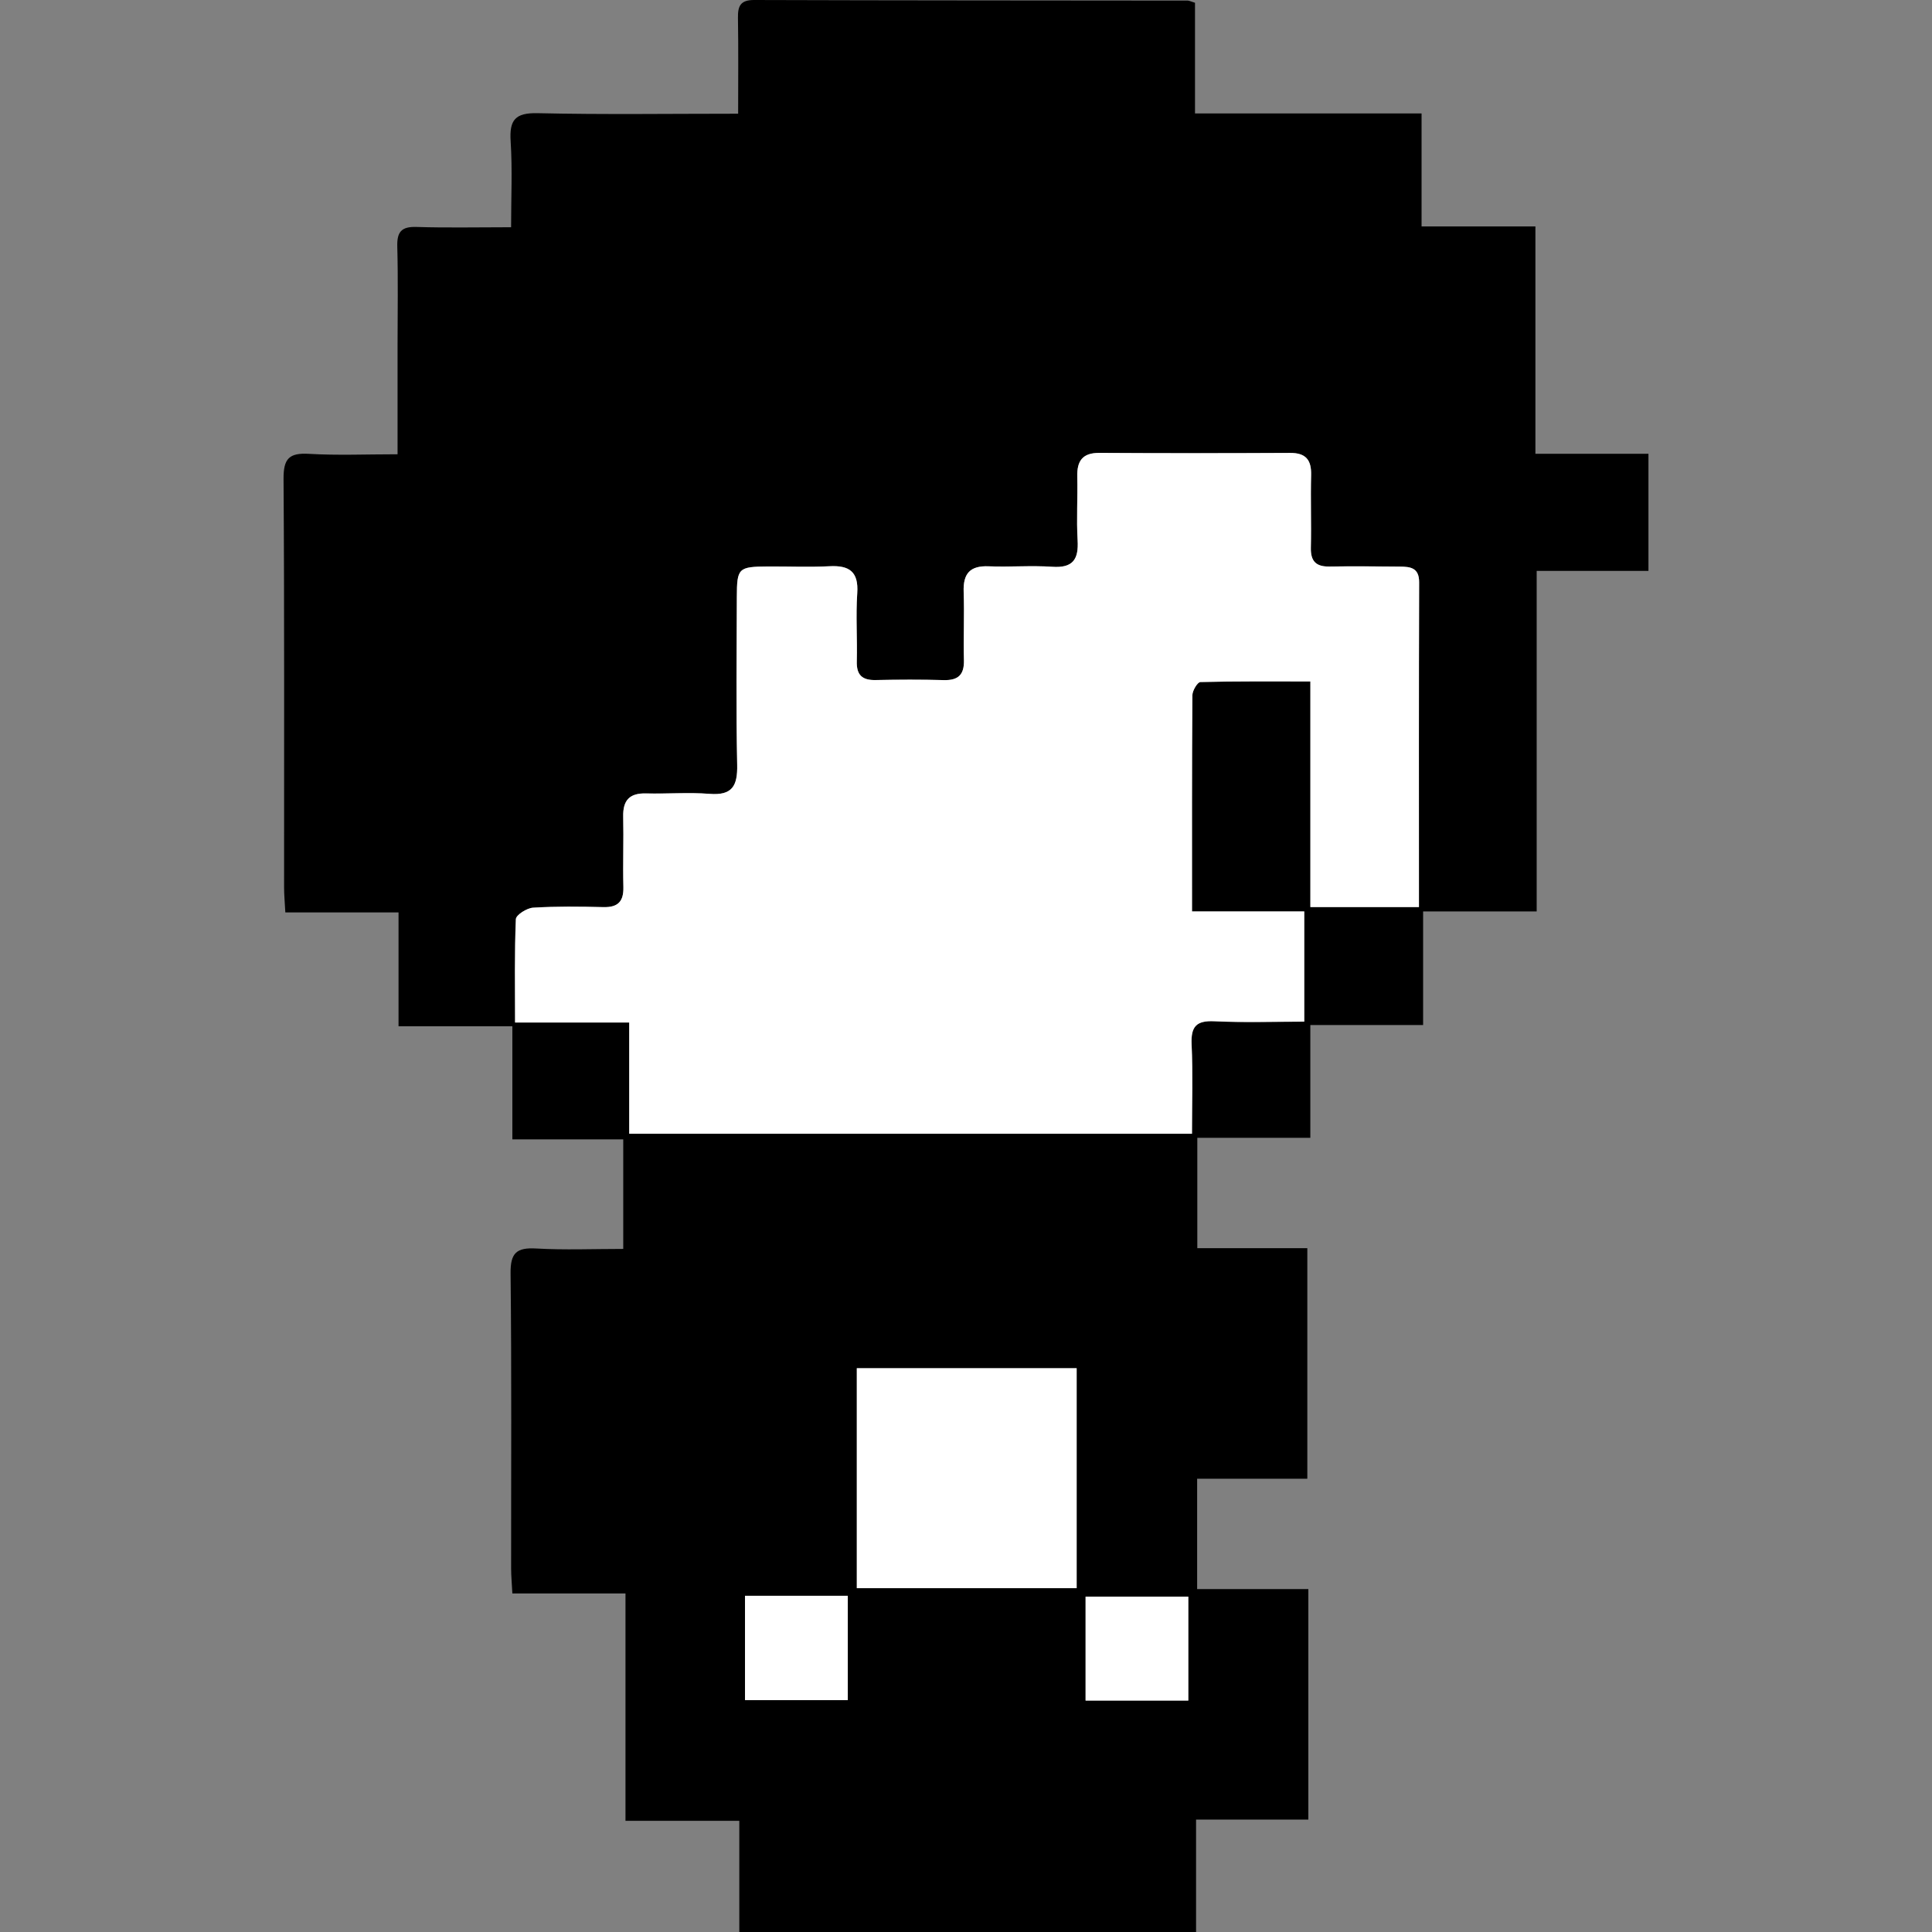 <?xml version="1.0" encoding="utf-8"?>
<!-- Generator: Adobe Illustrator 16.0.0, SVG Export Plug-In . SVG Version: 6.00 Build 0)  -->
<!DOCTYPE svg PUBLIC "-//W3C//DTD SVG 1.1//EN" "http://www.w3.org/Graphics/SVG/1.1/DTD/svg11.dtd">
<svg version="1.1" id="Layer_1" xmlns="http://www.w3.org/2000/svg" xmlns:xlink="http://www.w3.org/1999/xlink" x="0px" y="0px"
	 width="200px" height="200px" viewBox="0 0 200 200" enable-background="new 0 0 200 200" xml:space="preserve">
<rect x="0" y="0" width="200" height="200" fill="#808080" stroke="none"/>
<g>
	<path fill-rule="evenodd" clip-rule="evenodd" d="M135.439,164.5c0,8.117,0,15.845,0,23.865c-3.85,0-7.636,0-11.623,0
		c0,4.015,0,7.741,0,11.635c-15.825,0-31.441,0-47.283,0c0-3.75,0-7.478,0-11.511c-3.997,0-7.78,0-11.783,0
		c0-7.944,0-15.586,0-23.535c-3.998,0-7.781,0-11.71,0c-0.054-1.059-0.128-1.82-0.128-2.582
		c-0.008-10.183,0.059-20.366-0.057-30.548c-0.024-2.131,0.62-2.695,2.654-2.58c2.949,0.168,5.914,0.043,9.009,0.043
		c0-3.852,0-7.483,0-11.343c-3.807,0-7.531,0-11.478,0c0-3.942,0-7.669,0-11.702c-3.998,0-7.78,0-11.783,0c0-4.027,0-7.753,0-11.787
		c-3.998,0-7.781,0-11.719,0c-0.055-1.058-0.128-1.819-0.129-2.579c-0.007-14.1,0.041-28.199-0.056-42.298
		c-0.014-2.105,0.577-2.717,2.638-2.596c2.949,0.173,5.917,0.044,9.165,0.044c0-3.936,0-7.667,0-11.4
		c0-3.368,0.063-6.738-0.029-10.104c-0.041-1.521,0.428-2.079,1.993-2.028c3.126,0.101,6.259,0.03,9.788,0.03
		c0-3.025,0.142-5.971-0.046-8.896c-0.143-2.215,0.47-2.965,2.8-2.912c6.8,0.156,13.606,0.055,20.75,0.055
		c0-3.407,0.035-6.665-0.019-9.921C76.372,0.618,76.653-0.004,78.071,0c14.96,0.048,29.92,0.044,44.881,0.061
		c0.147,0,0.294,0.084,0.755,0.225c0,3.673,0,7.455,0,11.458c7.948,0,15.586,0,23.454,0c0,3.941,0,7.664,0,11.698
		c3.998,0,7.78,0,11.784,0c0,7.948,0,15.585,0,23.535c3.998,0,7.781,0,11.702,0c0,4.178,0,8.043,0,12.119c-3.829,0-7.556,0-11.57,0
		c0,11.82,0,23.436,0,35.257c-4.013,0-7.739,0-11.757,0c0,3.985,0,7.771,0,11.757c-4.014,0-7.74,0-11.675,0c0,3.93,0,7.654,0,11.674
		c-3.982,0-7.767,0-11.7,0c0,3.924,0,7.559,0,11.426c3.739,0,7.463,0,11.389,0c0,8.009,0,15.79,0,23.866c-3.706,0-7.491,0-11.407,0
		c0,3.925,0,7.559,0,11.425C127.725,164.5,131.445,164.5,135.439,164.5z M146.889,93.899c0-11.39-0.017-22.505,0.02-33.621
		c0.005-1.511-0.904-1.615-1.984-1.623c-2.428-0.018-4.856-0.054-7.283-0.008c-1.399,0.026-1.975-0.539-1.942-1.952
		c0.059-2.505-0.038-5.013,0.027-7.518c0.041-1.576-0.553-2.299-2.177-2.292c-6.578,0.032-13.157,0.037-19.735-0.003
		c-1.764-0.011-2.335,0.835-2.295,2.464c0.054,2.192-0.093,4.392,0.036,6.577c0.118,1.99-0.492,2.896-2.63,2.749
		c-2.182-0.15-4.386,0.042-6.575-0.049c-1.951-0.082-2.662,0.768-2.592,2.657c0.086,2.346-0.034,4.7,0.028,7.048
		c0.04,1.515-0.584,2.115-2.088,2.074c-2.347-0.064-4.699-0.054-7.047-0.005c-1.386,0.029-1.995-0.508-1.957-1.936
		c0.061-2.348-0.112-4.708,0.047-7.045c0.152-2.241-0.817-2.909-2.887-2.8c-2.109,0.111-4.228,0.013-6.343,0.026
		c-3.076,0.018-3.225,0.151-3.233,3.147c-0.016,5.795-0.084,11.593,0.035,17.386c0.045,2.167-0.496,3.191-2.861,3.003
		c-2.179-0.174-4.384,0.014-6.575-0.043c-1.71-0.045-2.401,0.713-2.363,2.396c0.055,2.426-0.041,4.856,0.019,7.283
		c0.037,1.501-0.555,2.127-2.073,2.09c-2.426-0.06-4.86-0.089-7.279,0.058c-0.642,0.039-1.76,0.749-1.778,1.188
		c-0.147,3.485-0.082,6.979-0.082,10.701c4.054,0,7.779,0,11.816,0c0,4.013,0,7.791,0,11.513c19.559,0,38.795,0,58.256,0
		c0-3.177,0.099-6.218-0.038-9.247c-0.084-1.844,0.473-2.491,2.367-2.399c3.091,0.149,6.193,0.04,9.294,0.04
		c0-3.942,0-7.513,0-11.408c-3.896,0-7.678,0-11.619,0c0-7.676-0.016-15.028,0.038-22.379c0.003-0.479,0.528-1.36,0.829-1.368
		c3.72-0.095,7.441-0.062,11.387-0.062c0,8.016,0,15.655,0,23.356C139.456,93.899,143.027,93.899,146.889,93.899z M111.455,164.403
		c0-7.752,0-15.29,0-22.768c-7.726,0-15.267,0-22.758,0c0,7.685,0,15.17,0,22.768C96.316,164.403,103.8,164.403,111.455,164.403z
		 M77.122,165.195c0,3.756,0,7.234,0,10.801c3.64,0,7.111,0,10.641,0c0-3.704,0-7.237,0-10.801
		C84.131,165.195,80.711,165.195,77.122,165.195z M123.013,176.04c0-3.758,0-7.29,0-10.757c-3.695,0-7.171,0-10.634,0
		c0,3.677,0,7.156,0,10.757C115.967,176.04,119.384,176.04,123.013,176.04z"/>
	<path fill-rule="evenodd" clip-rule="evenodd" fill="#FFFFFF" d="M146.889,93.899c-3.861,0-7.433,0-11.239,0
		c0-7.701,0-15.34,0-23.356c-3.945,0-7.667-0.033-11.387,0.062c-0.301,0.008-0.826,0.89-0.829,1.368
		c-0.054,7.351-0.038,14.703-0.038,22.379c3.941,0,7.723,0,11.619,0c0,3.895,0,7.465,0,11.408c-3.101,0-6.203,0.109-9.294-0.04
		c-1.895-0.092-2.451,0.556-2.367,2.399c0.137,3.029,0.038,6.07,0.038,9.247c-19.461,0-38.697,0-58.256,0c0-3.722,0-7.5,0-11.513
		c-4.037,0-7.762,0-11.816,0c0-3.722-0.065-7.216,0.082-10.701c0.019-0.439,1.137-1.149,1.778-1.188
		c2.419-0.147,4.854-0.118,7.279-0.058c1.518,0.037,2.11-0.589,2.073-2.09c-0.06-2.427,0.036-4.857-0.019-7.283
		c-0.039-1.683,0.653-2.442,2.363-2.396c2.191,0.058,4.396-0.13,6.575,0.043c2.365,0.188,2.906-0.836,2.861-3.003
		c-0.12-5.793-0.051-11.591-0.035-17.386c0.008-2.997,0.158-3.129,3.233-3.147c2.115-0.013,4.234,0.084,6.343-0.026
		c2.07-0.109,3.04,0.559,2.887,2.8c-0.159,2.338,0.014,4.697-0.047,7.045c-0.038,1.428,0.571,1.965,1.957,1.936
		c2.349-0.049,4.7-0.06,7.047,0.005c1.503,0.041,2.128-0.559,2.088-2.074c-0.063-2.348,0.058-4.702-0.028-7.048
		c-0.07-1.89,0.642-2.739,2.592-2.657c2.189,0.091,4.394-0.102,6.575,0.049c2.138,0.147,2.748-0.759,2.63-2.749
		c-0.129-2.186,0.018-4.385-0.036-6.577c-0.04-1.628,0.531-2.475,2.295-2.464c6.578,0.041,13.157,0.035,19.735,0.003
		c1.624-0.008,2.218,0.716,2.177,2.292c-0.065,2.504,0.031,5.013-0.027,7.518c-0.032,1.413,0.543,1.979,1.942,1.952
		c2.427-0.046,4.855-0.01,7.283,0.008c1.08,0.008,1.989,0.112,1.984,1.623C146.872,71.394,146.889,82.509,146.889,93.899z"/>
	<path fill-rule="evenodd" clip-rule="evenodd" fill="#FFFFFF" d="M111.455,164.403c-7.655,0-15.139,0-22.758,0
		c0-7.598,0-15.083,0-22.768c7.492,0,15.033,0,22.758,0C111.455,149.113,111.455,156.651,111.455,164.403z"/>
	<path fill-rule="evenodd" clip-rule="evenodd" fill="#FFFFFF" d="M77.122,165.195c3.59,0,7.009,0,10.641,0
		c0,3.563,0,7.097,0,10.801c-3.529,0-7,0-10.641,0C77.122,172.43,77.122,168.951,77.122,165.195z"/>
	<path fill-rule="evenodd" clip-rule="evenodd" fill="#FFFFFF" d="M123.013,176.04c-3.629,0-7.046,0-10.634,0
		c0-3.601,0-7.08,0-10.757c3.463,0,6.938,0,10.634,0C123.013,168.75,123.013,172.282,123.013,176.04z"/>
</g>
</svg>
